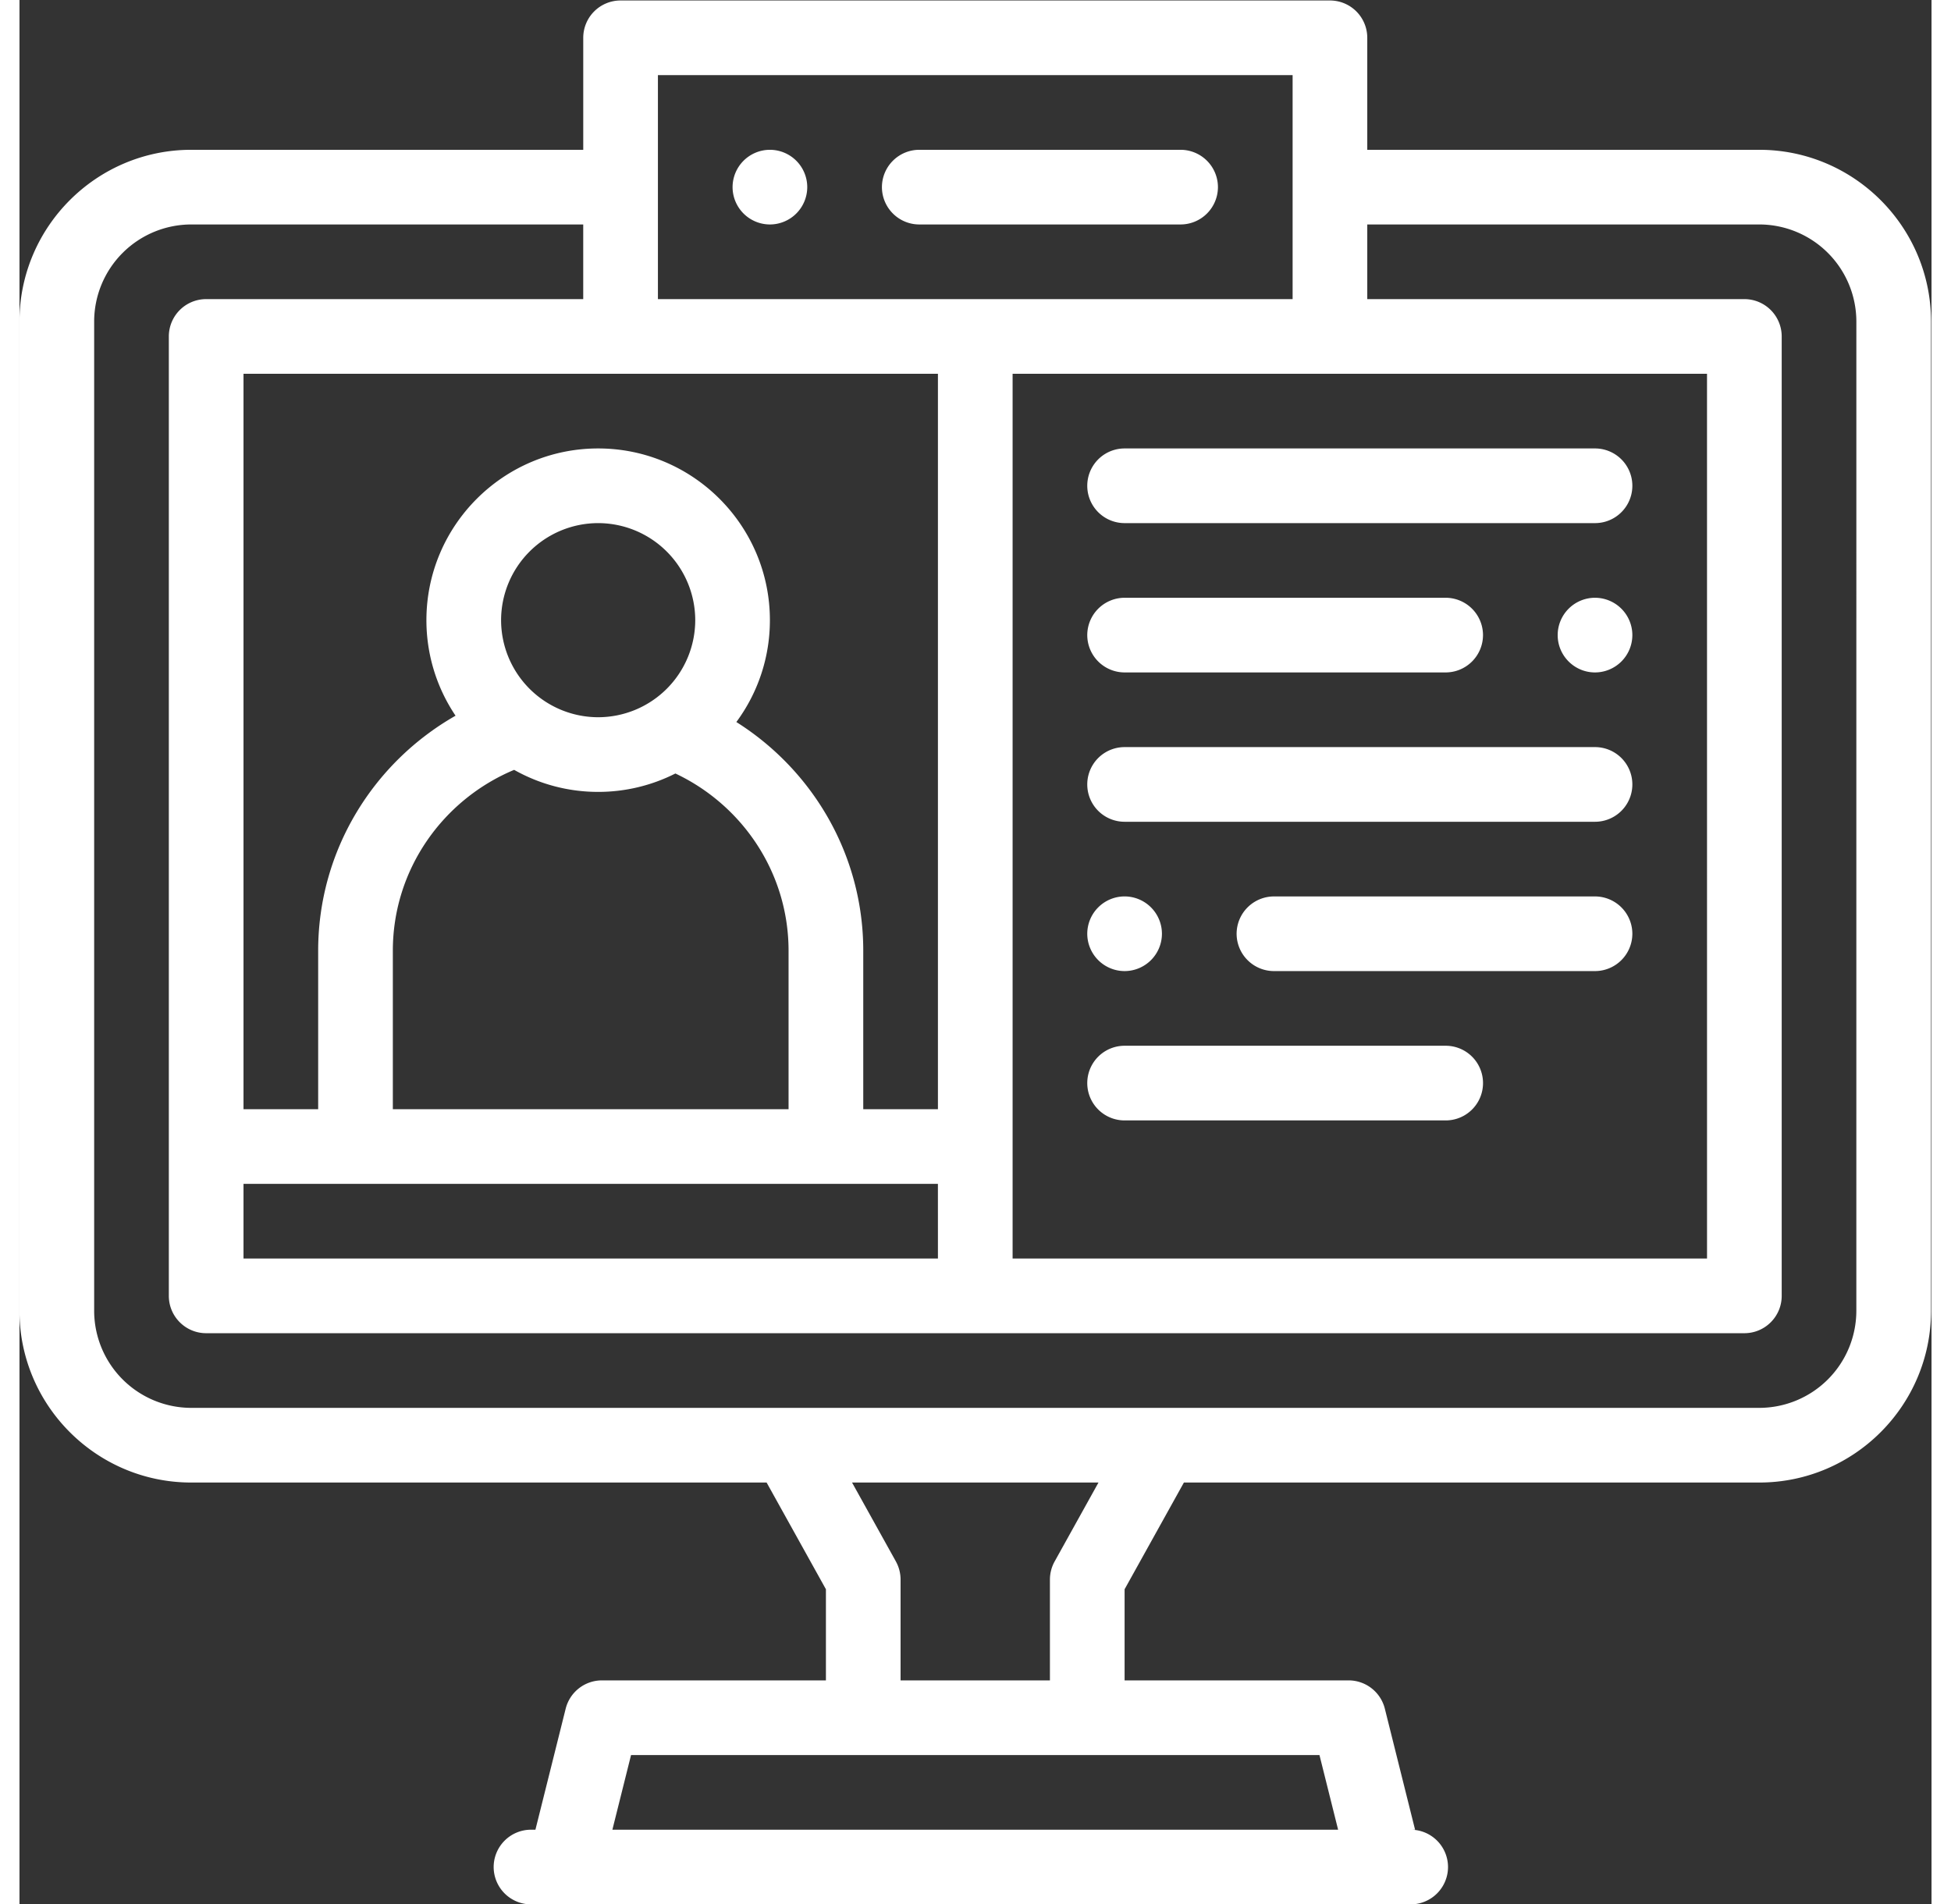 <svg xmlns="http://www.w3.org/2000/svg" viewBox="0 0 145.127 144.559" height="41" width="42"><rect x="0" y="0" width="145.127" height="144.559" fill="#333333" stroke="none"/><defs><clipPath id="a"><path d="M0 0h108.845v108.419H0z"/></clipPath></defs><g clip-path="url(#a)" transform="matrix(1.333 0 0 -1.333 0 144.559)"><path d="M99.066 99.916H76.744v6.378a2.125 2.125 0 0 1-2.126 2.125H34.227a2.125 2.125 0 0 1-2.126-2.125v-6.378H9.779c-5.392 0-9.78-4.387-9.78-9.779V33.801c0-5.392 4.388-9.779 9.78-9.779h32.763l3.377-6.078v-5.189H33.164a2.127 2.127 0 0 1-2.063-1.61l-1.723-6.893h-.252A2.128 2.128 0 0 1 27 2.126 2.13 2.13 0 0 1 29.126 0h50.09a2.13 2.13 0 0 1 2.126 2.126 2.128 2.128 0 0 1-2.126 2.126h.25l-1.722 6.893a2.127 2.127 0 0 1-2.063 1.61H62.926v5.189l3.377 6.078h32.763c5.392 0 9.779 4.387 9.779 9.779v56.336c0 5.392-4.387 9.779-9.78 9.779M96.09 36.778H56.549v50.383h39.54zm-59.737 67.39h36.14V91.413h-36.14zm15.944-17.007v-41.88h-4.252v9.022c0 5.476-2.887 10.29-7.226 13.027a9.728 9.728 0 0 1 1.91 5.8c0 5.392-4.386 9.779-9.778 9.779s-9.78-4.387-9.78-9.779a9.72 9.72 0 0 1 1.659-5.44c-4.67-2.661-7.823-7.664-7.823-13.387v-9.022h-4.251v41.88zM32.95 67.603a5.533 5.533 0 0 0-5.527 5.527 5.533 5.533 0 0 0 5.527 5.527 5.534 5.534 0 0 0 5.528-5.527 5.534 5.534 0 0 0-5.528-5.527m-4.784-2.997a9.713 9.713 0 0 1 4.784-1.255 9.72 9.72 0 0 1 4.398 1.048c3.806-1.795 6.444-5.645 6.444-10.096v-9.022H21.259v9.022c0 4.63 2.854 8.61 6.908 10.303m24.13-27.828H12.756v4.252h39.54zM74.022 8.503l1.062-4.251H33.76l1.063 4.251zM49.904 19.527l-2.498 4.495h14.033l-2.497-4.495a2.128 2.128 0 0 1-.268-1.032v-5.74H50.17v5.74c0 .361-.092.717-.267 1.032m54.689 14.274a5.533 5.533 0 0 0-5.527-5.527H9.779a5.534 5.534 0 0 0-5.527 5.527v56.336a5.533 5.533 0 0 0 5.527 5.527H32.1v-4.251H10.63a2.126 2.126 0 0 1-2.126-2.126V34.652c0-1.174.952-2.126 2.126-2.126h87.586c1.174 0 2.126.952 2.126 2.126v54.635a2.126 2.126 0 0 1-2.126 2.126H76.744v4.251h22.322a5.533 5.533 0 0 0 5.527-5.527z" fill="#fff"/><path d="M66.115 99.916H51.234a2.13 2.13 0 0 1-2.126-2.126 2.13 2.13 0 0 1 2.126-2.126h14.88a2.13 2.13 0 0 1 2.127 2.126 2.13 2.13 0 0 1-2.126 2.126M42.73 99.916a2.13 2.13 0 0 1-2.126-2.126 2.13 2.13 0 0 1 2.126-2.126 2.13 2.13 0 0 1 2.126 2.126 2.13 2.13 0 0 1-2.126 2.126M62.926 44.643h18.283a2.126 2.126 0 0 1 0 4.252H62.926a2.126 2.126 0 0 1 0-4.252M62.926 53.147a2.13 2.13 0 0 1 2.126 2.126 2.13 2.13 0 0 1-2.126 2.126 2.13 2.13 0 0 1-2.126-2.126 2.13 2.13 0 0 1 2.126-2.126M89.712 57.398H71.429a2.13 2.13 0 0 1-2.125-2.126 2.13 2.13 0 0 1 2.125-2.125h18.283a2.13 2.13 0 0 1 2.126 2.126 2.13 2.13 0 0 1-2.126 2.125M62.926 61.65h26.786a2.126 2.126 0 0 1 0 4.252H62.926a2.126 2.126 0 0 1 0-4.252M89.712 74.406a2.128 2.128 0 0 1-2.126-2.127c0-1.17.952-2.125 2.126-2.125a2.13 2.13 0 0 1 2.126 2.125 2.13 2.13 0 0 1-2.126 2.127M62.926 70.154h18.283a2.13 2.13 0 0 1 2.125 2.126 2.13 2.13 0 0 1-2.125 2.126H62.926A2.13 2.13 0 0 1 60.8 72.28a2.13 2.13 0 0 1 2.126-2.126M62.926 78.657h26.786a2.126 2.126 0 0 1 0 4.252H62.926a2.126 2.126 0 0 1 0-4.252" fill="#fff"/></g></svg>
